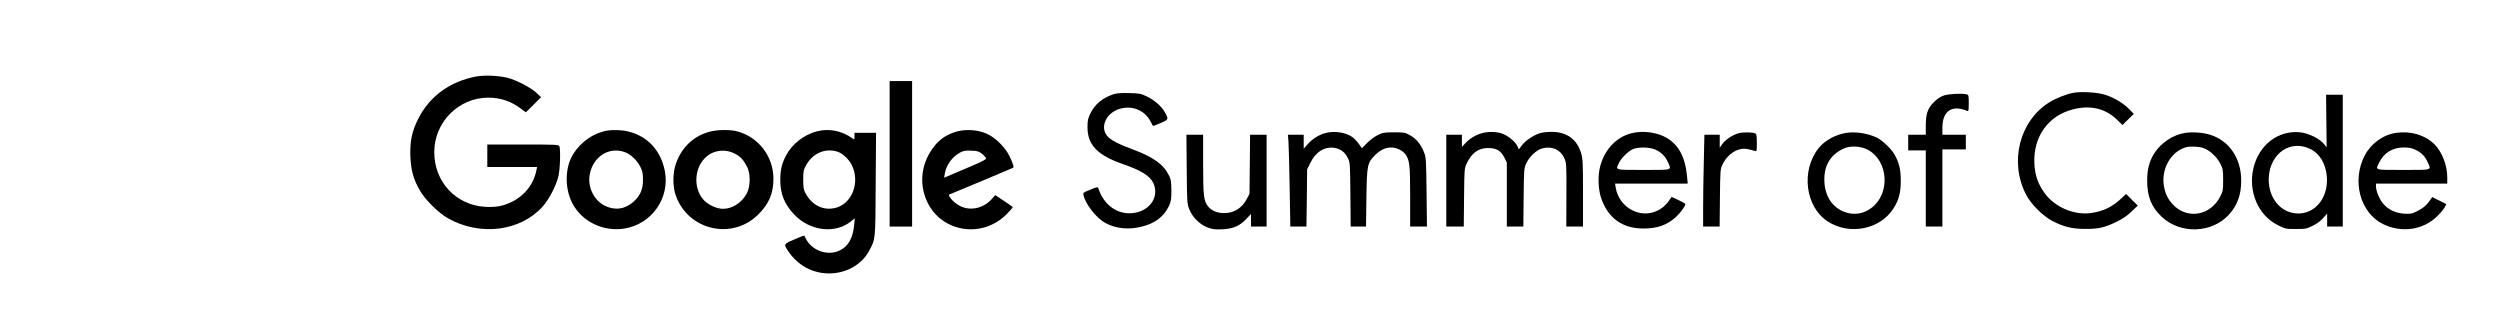<?xml version="1.0" standalone="no"?>
<!DOCTYPE svg PUBLIC "-//W3C//DTD SVG 20010904//EN"
 "http://www.w3.org/TR/2001/REC-SVG-20010904/DTD/svg10.dtd">
<svg version="1.0" xmlns="http://www.w3.org/2000/svg"
 width="2560pt" height="325pt" viewBox="0 0 2560 325"
 preserveAspectRatio="xMidYMid meet">
<g transform="translate(0,325) scale(0.1,-0.1)"
fill="#000000" stroke="none">
<path d="M4873 2466 c-265 -51 -470 -199 -587 -426 -67 -130 -89 -233 -84
-390 6 -145 32 -239 100 -355 56 -95 191 -228 288 -282 327 -183 737 -132 965
120 64 70 136 206 162 307 18 67 25 278 11 313 -7 16 -34 17 -373 17 l-365 0
0 -115 0 -115 255 0 255 0 -7 -32 c-27 -143 -123 -264 -256 -327 -92 -43 -155
-54 -266 -49 -302 16 -526 256 -524 563 1 305 250 555 553 555 124 0 234 -37
333 -112 l52 -38 78 77 78 78 -52 48 c-63 56 -209 131 -299 152 -96 22 -233
27 -317 11z"/>
<path d="M9110 1675 l0 -745 115 0 115 0 0 745 0 745 -115 0 -115 0 0 -745z"/>
<path d="M21233 2300 c-71 -13 -174 -53 -243 -95 -309 -188 -418 -611 -243
-948 49 -96 172 -219 268 -269 117 -61 203 -82 335 -82 138 -1 195 12 318 70
66 32 111 62 158 107 l65 62 -60 59 -60 60 -49 -46 c-92 -87 -184 -131 -307
-149 -175 -26 -376 60 -480 206 -67 94 -97 180 -103 300 -13 274 141 490 394
555 177 46 333 10 450 -104 l58 -56 58 57 58 57 -48 49 c-59 61 -157 119 -247
147 -80 25 -239 34 -322 20z"/>
<path d="M11405 2286 c-113 -37 -191 -101 -237 -193 -28 -57 -32 -75 -32 -147
0 -181 103 -287 370 -379 179 -62 268 -118 303 -189 73 -152 -52 -312 -244
-312 -144 0 -267 98 -318 256 -5 15 -14 14 -82 -14 -72 -29 -76 -33 -70 -57
22 -95 132 -234 223 -284 108 -59 241 -72 377 -37 134 34 224 103 274 209 23
50 26 68 26 161 -1 88 -4 112 -23 150 -57 117 -160 191 -373 270 -140 51 -227
97 -260 136 -79 92 -12 239 128 280 129 37 256 -15 315 -131 11 -22 22 -42 24
-44 2 -2 38 11 79 29 84 37 84 37 40 116 -34 59 -107 121 -183 157 -61 29 -76
32 -182 34 -75 2 -129 -2 -155 -11z"/>
<path d="M19905 2272 c-34 -11 -67 -33 -102 -68 -64 -63 -83 -120 -83 -246 l0
-88 -90 0 -90 0 0 -80 0 -80 90 0 90 0 0 -390 0 -390 85 0 85 0 0 395 0 395
120 0 120 0 0 75 0 75 -120 0 -120 0 0 73 c1 171 96 236 253 172 15 -6 17 1
17 78 0 79 -1 85 -22 91 -45 12 -183 5 -233 -12z"/>
<path d="M23822 2011 l3 -269 -33 39 c-46 53 -154 105 -237 114 -225 24 -423
-127 -480 -367 -56 -240 49 -485 253 -585 73 -37 80 -38 182 -38 99 0 109 2
172 33 42 20 82 50 107 79 l41 46 0 -67 0 -66 80 0 80 0 0 675 0 675 -85 0
-86 0 3 -269z m-166 -286 c99 -48 161 -153 171 -286 18 -236 -149 -411 -351
-369 -154 32 -256 187 -243 371 16 242 224 381 423 284z"/>
<path d="M6220 1913 c-140 -23 -273 -115 -352 -243 -83 -136 -87 -344 -9 -498
97 -189 313 -296 532 -263 282 44 471 313 417 590 -42 213 -178 358 -380 406
-59 14 -152 17 -208 8z m173 -219 c63 -21 130 -84 164 -152 23 -46 27 -70 27
-132 1 -98 -28 -164 -96 -225 -88 -79 -194 -93 -298 -40 -110 57 -175 192
-151 319 33 180 194 285 354 230z"/>
<path d="M7278 1904 c-169 -40 -296 -158 -356 -328 -34 -96 -35 -231 -3 -325
125 -361 581 -465 849 -194 108 109 152 215 152 363 0 228 -153 427 -371 485
-67 18 -196 18 -271 -1z m252 -230 c55 -30 83 -61 121 -134 34 -65 34 -194 -1
-264 -52 -106 -162 -173 -267 -163 -64 7 -145 49 -184 97 -104 125 -87 331 35
436 81 70 199 81 296 28z"/>
<path d="M8361 1904 c-130 -35 -249 -128 -310 -243 -45 -85 -61 -150 -61 -252
0 -144 41 -247 141 -354 159 -170 417 -203 580 -74 l42 33 -6 -64 c-13 -140
-61 -224 -151 -266 -122 -57 -281 -1 -343 120 -9 17 -17 32 -18 34 -1 1 -33
-11 -71 -27 -144 -60 -142 -58 -94 -131 96 -146 250 -230 420 -230 175 0 334
90 409 230 67 125 65 103 68 683 l4 527 -111 0 -110 0 0 -36 c0 -36 0 -36 -22
-20 -109 78 -243 104 -367 70z m211 -206 c55 -16 122 -79 153 -143 81 -172 3
-383 -160 -431 -128 -37 -249 20 -318 150 -18 34 -22 57 -22 136 0 87 3 100
30 149 67 121 193 176 317 139z"/>
<path d="M9801 1904 c-91 -24 -169 -72 -224 -139 -142 -170 -173 -390 -82
-583 148 -312 564 -377 813 -125 34 35 62 67 62 71 0 4 -40 33 -89 65 l-90 59
-37 -42 c-88 -97 -225 -124 -332 -65 -29 16 -66 47 -83 69 -26 37 -28 41 -12
47 82 32 646 269 650 273 10 10 -30 108 -68 166 -44 64 -110 128 -174 165 -88
52 -226 68 -334 39z m256 -230 c21 -17 39 -38 41 -45 2 -10 -40 -33 -130 -71
-73 -31 -171 -72 -216 -92 l-84 -36 7 43 c15 89 78 175 160 217 31 16 55 20
112 17 63 -2 76 -6 110 -33z"/>
<path d="M13563 1885 c-65 -20 -127 -60 -172 -111 l-41 -47 0 72 0 71 -81 0
-81 0 6 -72 c3 -40 8 -252 12 -470 l7 -398 83 0 82 0 4 293 3 292 33 67 c55
113 145 169 246 154 62 -10 107 -43 136 -101 25 -50 25 -51 28 -377 l3 -328
79 0 78 0 4 293 c5 341 9 359 92 442 75 74 159 94 242 56 22 -10 50 -31 62
-46 46 -59 52 -107 52 -437 l0 -308 86 0 86 0 -4 353 c-4 339 -5 354 -27 410
-32 80 -77 135 -141 171 -52 30 -60 31 -165 31 -100 0 -115 -3 -167 -28 -31
-15 -80 -52 -109 -81 l-53 -54 -31 44 c-18 25 -47 56 -66 70 -69 50 -195 68
-286 39z"/>
<path d="M15166 1884 c-61 -19 -122 -57 -163 -103 l-33 -35 0 62 0 62 -80 0
-80 0 0 -470 0 -470 89 0 90 0 3 298 c3 297 3 297 29 352 50 104 119 154 214
154 86 1 132 -25 168 -94 l27 -54 0 -328 0 -328 84 0 85 0 3 298 c3 287 4 299
27 349 30 67 105 138 162 153 99 27 187 -11 226 -97 24 -53 24 -54 23 -378
l-1 -325 86 0 85 0 0 344 c0 317 -2 349 -20 410 -42 135 -136 207 -278 215
-42 2 -100 -2 -129 -9 -65 -14 -162 -77 -201 -131 l-29 -39 -13 30 c-19 46
-101 114 -160 133 -63 21 -148 21 -214 1z"/>
<path d="M16700 1884 c-153 -41 -270 -168 -315 -340 -24 -93 -20 -231 10 -320
70 -207 217 -314 434 -314 142 0 241 35 333 118 45 41 101 118 96 133 -2 5
-34 24 -72 41 l-69 32 -16 -24 c-36 -55 -75 -91 -129 -117 -177 -87 -393 32
-427 235 l-7 42 372 0 372 0 -7 77 c-18 193 -84 317 -206 390 -101 60 -249 79
-369 47z m255 -168 c60 -28 97 -66 124 -126 39 -86 56 -80 -249 -80 -304 0
-289 -5 -249 77 25 51 105 126 151 140 63 20 168 15 223 -11z"/>
<path d="M17801 1885 c-64 -18 -137 -68 -168 -115 l-23 -33 0 67 0 66 -78 0
-79 0 -6 -277 c-4 -153 -7 -365 -7 -470 l0 -193 84 0 85 0 3 293 c3 272 4 295
24 338 41 88 113 148 194 164 31 6 71 0 138 -20 22 -7 22 -6 22 83 0 66 -4 91
-13 95 -38 15 -126 15 -176 2z"/>
<path d="M18909 1890 c-112 -17 -226 -80 -287 -158 -183 -231 -135 -603 96
-751 223 -143 535 -80 672 136 55 86 75 165 74 288 -1 117 -18 183 -68 269
-30 52 -120 138 -172 164 -89 45 -217 66 -315 52z m220 -175 c208 -114 229
-445 37 -592 -84 -65 -181 -79 -279 -43 -122 46 -197 157 -205 305 -9 162 56
276 193 342 71 34 178 29 254 -12z"/>
<path d="M22376 1889 c-122 -18 -247 -101 -315 -207 -52 -83 -74 -164 -74
-282 0 -161 43 -270 148 -369 192 -182 516 -171 692 24 84 93 123 202 123 345
0 229 -122 409 -318 470 -73 23 -181 31 -256 19z m187 -155 c64 -22 140 -92
174 -162 26 -52 28 -67 28 -167 0 -104 -2 -113 -32 -171 -96 -184 -315 -230
-462 -98 -61 55 -94 115 -111 201 -34 174 65 357 220 404 43 13 135 10 183 -7z"/>
<path d="M24539 1890 c-132 -17 -259 -108 -323 -230 -137 -260 -49 -589 187
-705 191 -93 414 -60 556 83 32 31 66 72 75 90 l16 32 -72 36 -72 36 -16 -23
c-36 -55 -76 -91 -136 -120 -58 -29 -70 -31 -137 -27 -87 6 -161 41 -213 102
-38 44 -74 131 -74 176 l0 30 365 0 365 0 0 63 c0 124 -53 261 -130 338 -96
96 -239 139 -391 119z m196 -174 c60 -28 97 -66 124 -126 39 -86 56 -80 -249
-80 -304 0 -288 -5 -246 78 51 100 136 151 251 152 53 0 82 -6 120 -24z"/>
<path d="M12152 1518 c3 -345 4 -354 27 -413 33 -81 107 -154 186 -184 50 -19
75 -22 151 -19 111 5 179 34 248 108 l46 49 0 -64 0 -65 80 0 80 0 0 470 0
470 -84 0 -85 0 -3 -302 -3 -303 -27 -51 c-51 -96 -131 -146 -233 -146 -69 -1
-130 25 -164 68 -45 57 -51 108 -51 431 l0 303 -86 0 -85 0 3 -352z"/>
</g>
</svg>
